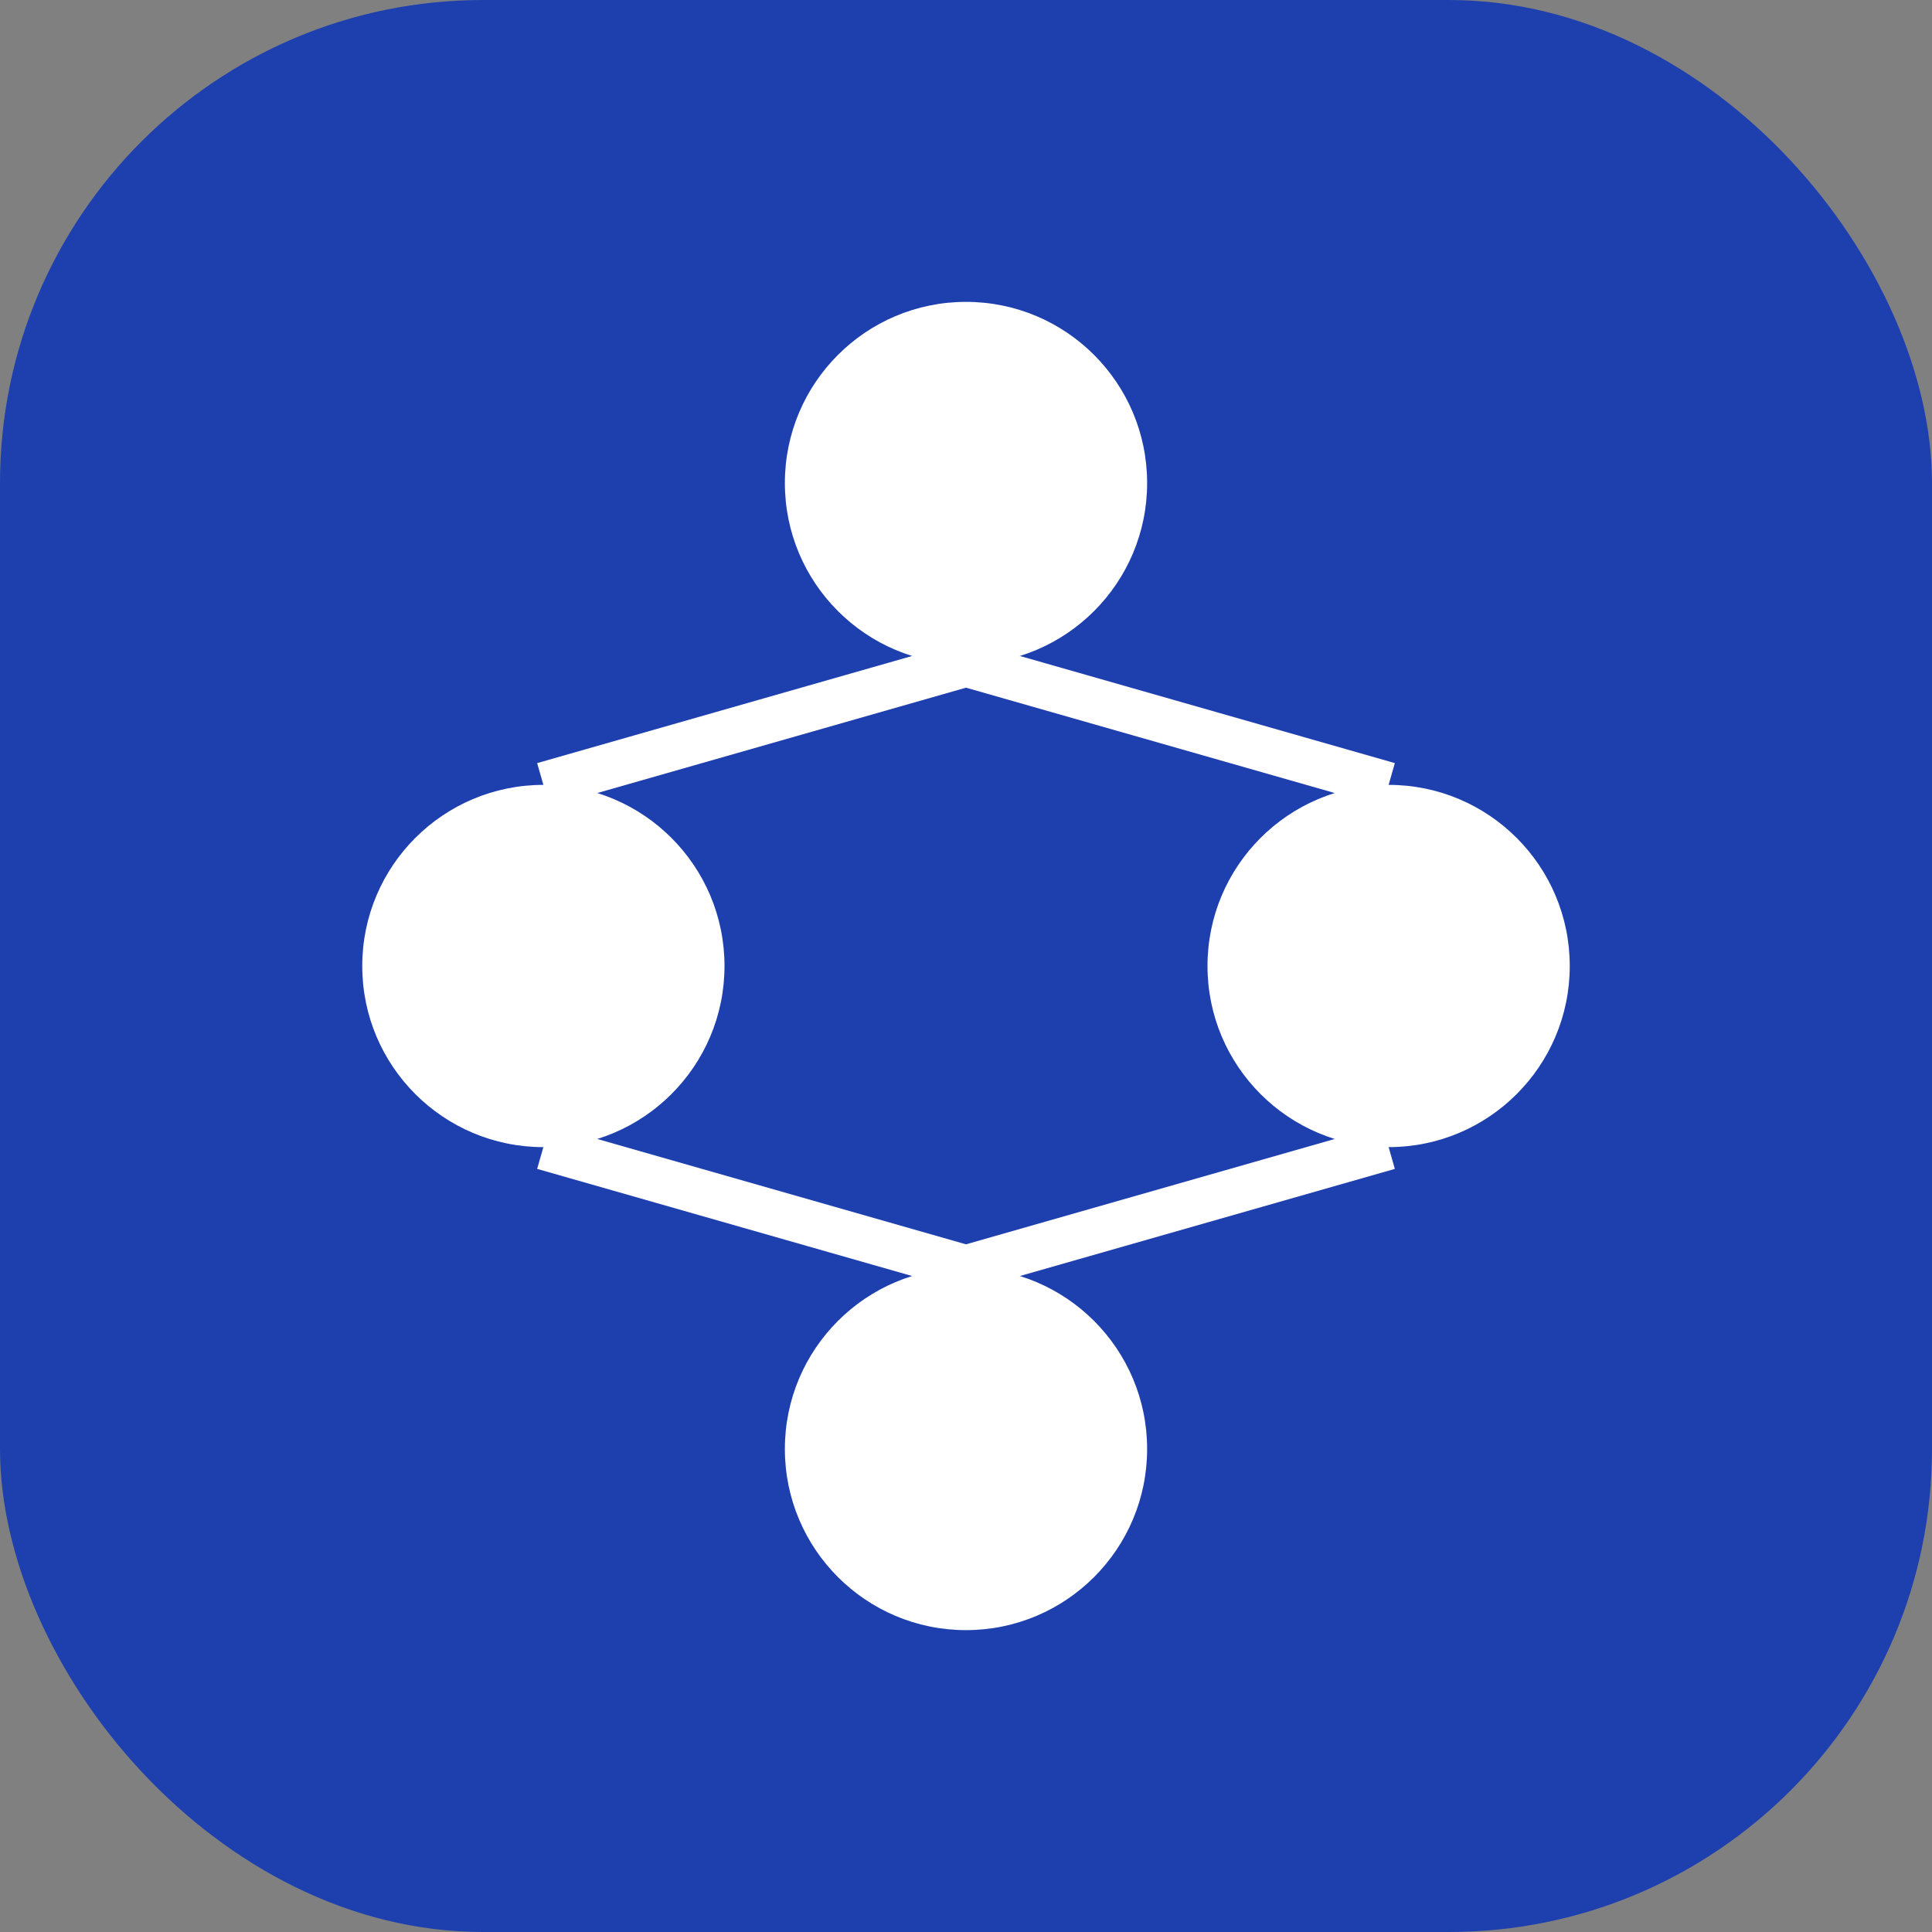 <?xml version="1.0" encoding="UTF-8" standalone="no"?>
<svg
   width="512"
   height="512"
   viewBox="0 0 512 512"
   fill="none"
   version="1.1"
   xmlns="http://www.w3.org/2000/svg">
  <rect x="0" y="0" width="512" height="512" fill="#808080" stroke="none"/>
  <rect width="512" height="512" rx="128" fill="#1e40af" />
  <circle cx="256" cy="128" r="48" fill="white" />
  <circle cx="144" cy="256" r="48" fill="white" />
  <circle cx="368" cy="256" r="48" fill="white" />
  <circle cx="256" cy="384" r="48" fill="white" />
  <path d="M144 208L256 176" stroke="white" stroke-width="12" />
  <path d="M256 176L368 208" stroke="white" stroke-width="12" />
  <path d="M368 304L256 336" stroke="white" stroke-width="12" />
  <path d="M256 336L144 304" stroke="white" stroke-width="12" />
</svg>